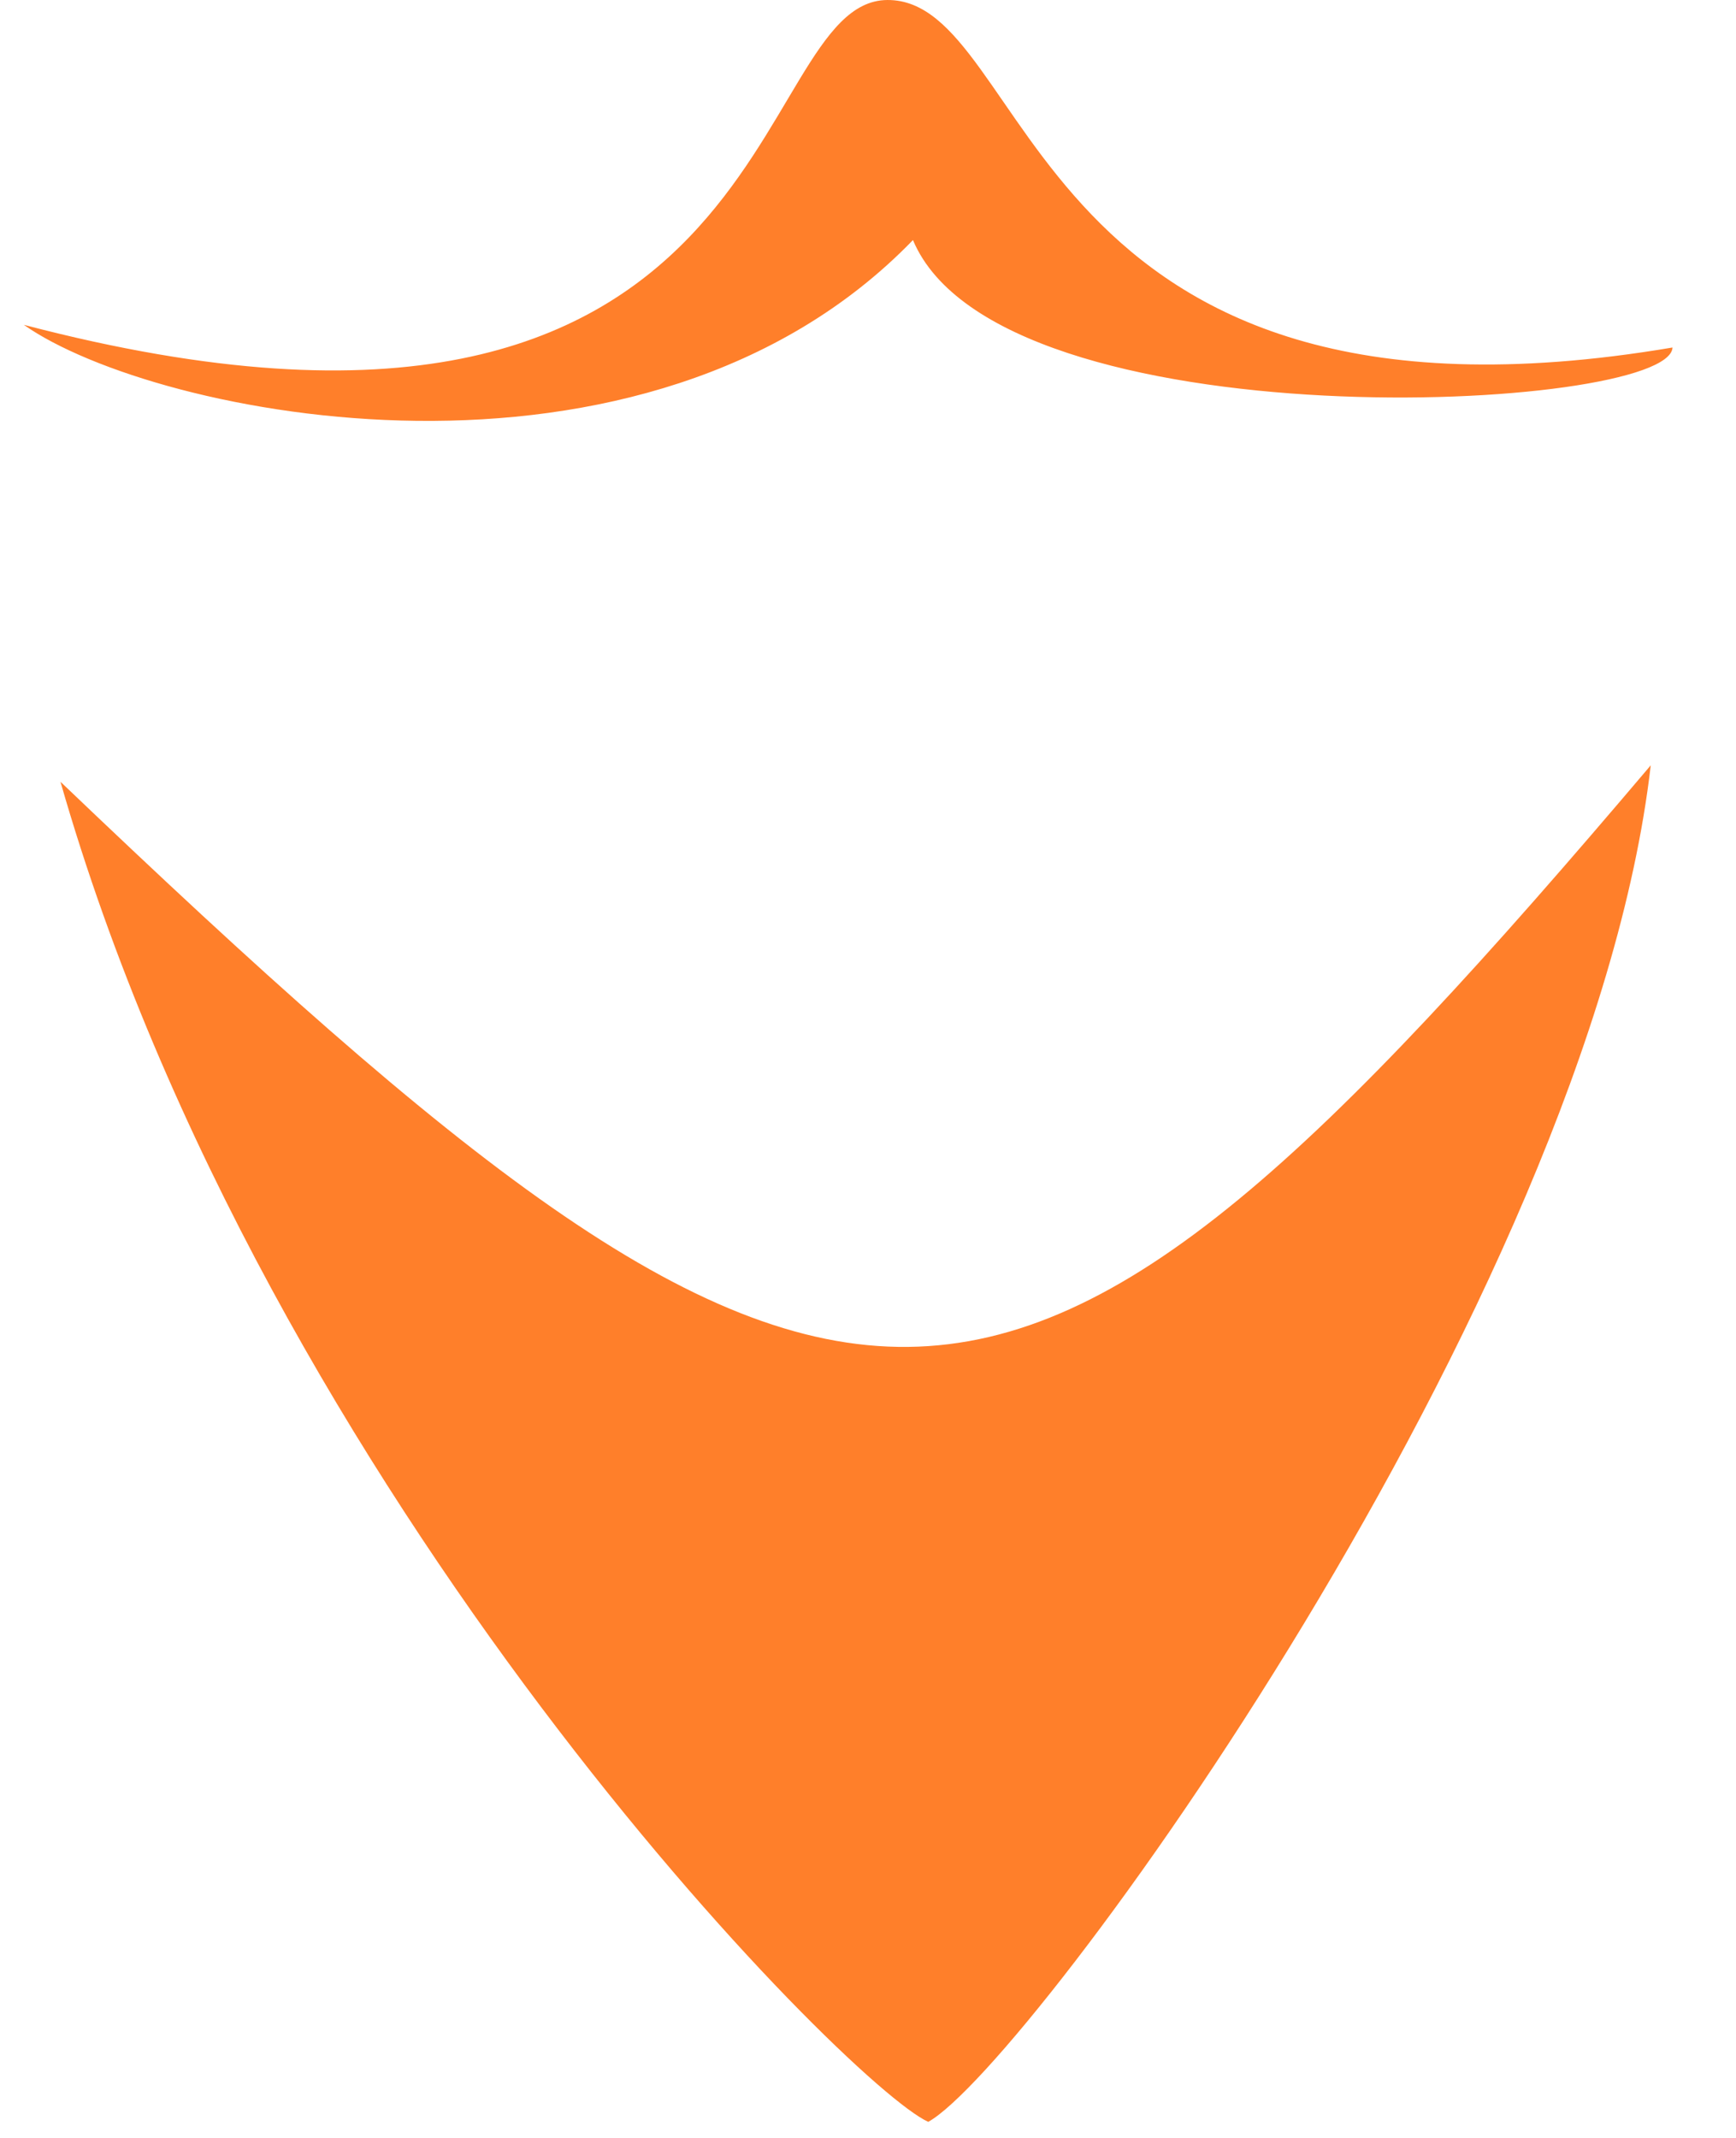 <?xml version="1.0" encoding="UTF-8" standalone="no"?>
<!-- Created with Inkscape (http://www.inkscape.org/) -->

<svg
   xmlns:dc="http://purl.org/dc/elements/1.1/"
   xmlns:cc="http://creativecommons.org/ns#"
   xmlns:rdf="http://www.w3.org/1999/02/22-rdf-syntax-ns#"
   xmlns:svg="http://www.w3.org/2000/svg"
   xmlns="http://www.w3.org/2000/svg"
   xmlns:sodipodi="http://sodipodi.sourceforge.net/DTD/sodipodi-0.dtd"
   xmlns:inkscape="http://www.inkscape.org/namespaces/inkscape"
   width="31.178mm"
   height="38.39mm"
   viewBox="0 0 110.474 136.028"
   id="svg2"
   version="1.1"
   inkscape:version="0.91 r13725"
   sodipodi:docname="logo2.svg">
  <defs
     id="defs4" />
  <sodipodi:namedview
     id="base"
     pagecolor="#ffffff"
     bordercolor="#666666"
     borderopacity="1.0"
     inkscape:pageopacity="0.0"
     inkscape:pageshadow="2"
     inkscape:zoom="1.979899"
     inkscape:cx="-64.487471"
     inkscape:cy="71.068552"
     inkscape:document-units="px"
     inkscape:current-layer="layer1"
     showgrid="false"
     fit-margin-top="0"
     fit-margin-left="0"
     fit-margin-right="0"
     fit-margin-bottom="0"
     inkscape:window-width="1600"
     inkscape:window-height="837"
     inkscape:window-x="1042"
     inkscape:window-y="372"
     inkscape:window-maximized="1" />
  <g
     inkscape:label="Layer 1"
     inkscape:groupmode="layer"
     id="layer1"
     transform="translate(-256.388,-384.44)">
    <path
       style="fill:#ff7f2a"
       d="m 260.236,434.174 c 50.485,48.225 59.634,47.998 101.201,-1.047 -3.928,34.051 -39.56,82.729 -45.977,86.301 -5.12,-2.302 -42.153,-39.621 -55.224,-85.254 z m -2.333,-29.07 c 48.62,12.747 45.863,-20.612 54.955,-20.664 9.339,-0.054 8.653,29.095 49.964,22.108 -0.184,4.136 -42.817,6.296 -48.336,-6.836 -17.048,17.622 -48.259,11.251 -56.582,5.392 z"
       id="path3351"
       inkscape:connector-curvature="0"
       sodipodi:nodetypes="cccccsccc" />
  </g>
</svg>
